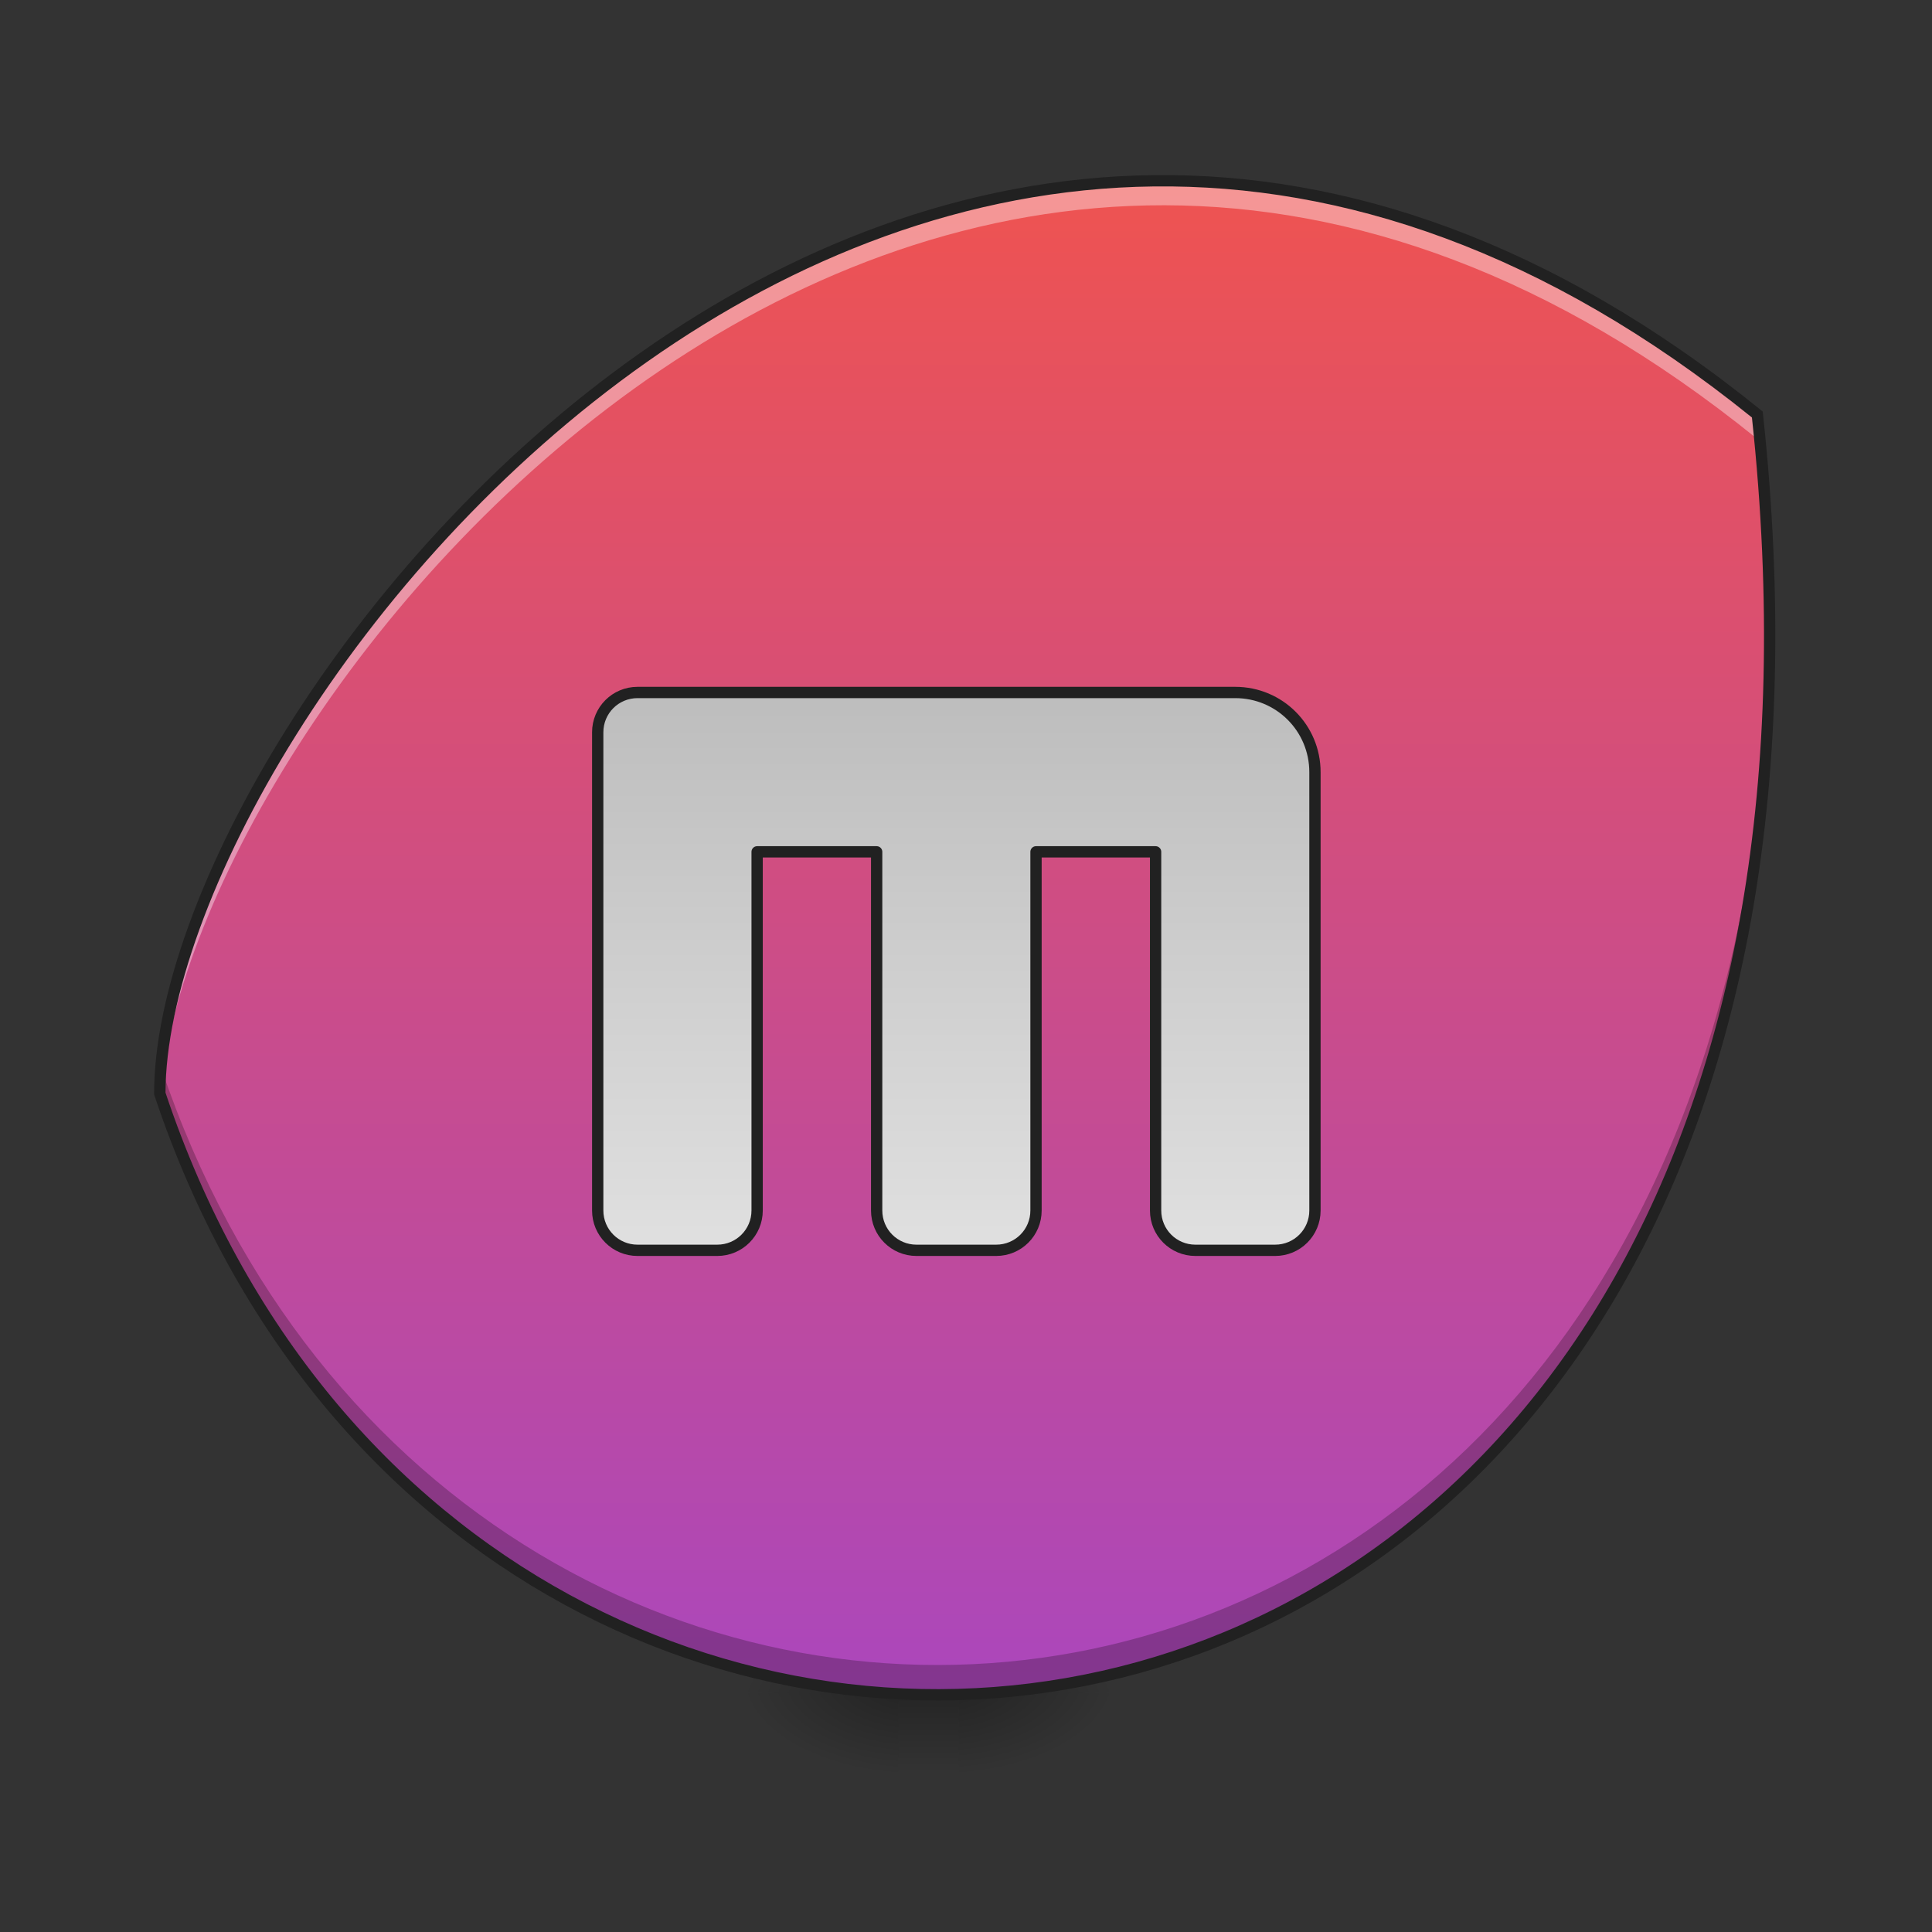 <?xml version="1.0" encoding="UTF-8"?>
<svg xmlns="http://www.w3.org/2000/svg" xmlns:xlink="http://www.w3.org/1999/xlink" width="128pt" height="128pt" viewBox="0 0 128 128" version="1.1">
<rect x="0" y="0" width="128" height="128" fill="#333333" stroke="none"/>
<defs>
<linearGradient id="linear0" gradientUnits="userSpaceOnUse" x1="254" y1="233.5" x2="254" y2="254.667" gradientTransform="matrix(0.25,0,0,0.25,5.292,53.755)">
<stop offset="0" style="stop-color:rgb(0%,0%,0%);stop-opacity:0.275;"/>
<stop offset="1" style="stop-color:rgb(0%,0%,0%);stop-opacity:0;"/>
</linearGradient>
<radialGradient id="radial0" gradientUnits="userSpaceOnUse" cx="450.909" cy="189.579" fx="450.909" fy="189.579" r="21.167" gradientTransform="matrix(0,-0.313,-0.563,-0,168.831,254.381)">
<stop offset="0" style="stop-color:rgb(0%,0%,0%);stop-opacity:0.314;"/>
<stop offset="0.222" style="stop-color:rgb(0%,0%,0%);stop-opacity:0.275;"/>
<stop offset="1" style="stop-color:rgb(0%,0%,0%);stop-opacity:0;"/>
</radialGradient>
<radialGradient id="radial1" gradientUnits="userSpaceOnUse" cx="450.909" cy="189.579" fx="450.909" fy="189.579" r="21.167" gradientTransform="matrix(-0,0.313,0.563,0,-45.788,-30.11)">
<stop offset="0" style="stop-color:rgb(0%,0%,0%);stop-opacity:0.314;"/>
<stop offset="0.222" style="stop-color:rgb(0%,0%,0%);stop-opacity:0.275;"/>
<stop offset="1" style="stop-color:rgb(0%,0%,0%);stop-opacity:0;"/>
</radialGradient>
<radialGradient id="radial2" gradientUnits="userSpaceOnUse" cx="450.909" cy="189.579" fx="450.909" fy="189.579" r="21.167" gradientTransform="matrix(-0,-0.313,0.563,-0,-45.788,254.381)">
<stop offset="0" style="stop-color:rgb(0%,0%,0%);stop-opacity:0.314;"/>
<stop offset="0.222" style="stop-color:rgb(0%,0%,0%);stop-opacity:0.275;"/>
<stop offset="1" style="stop-color:rgb(0%,0%,0%);stop-opacity:0;"/>
</radialGradient>
<radialGradient id="radial3" gradientUnits="userSpaceOnUse" cx="450.909" cy="189.579" fx="450.909" fy="189.579" r="21.167" gradientTransform="matrix(0,0.313,-0.563,0,168.831,-30.11)">
<stop offset="0" style="stop-color:rgb(0%,0%,0%);stop-opacity:0.314;"/>
<stop offset="0.222" style="stop-color:rgb(0%,0%,0%);stop-opacity:0.275;"/>
<stop offset="1" style="stop-color:rgb(0%,0%,0%);stop-opacity:0;"/>
</radialGradient>
<linearGradient id="linear1" gradientUnits="userSpaceOnUse" x1="254" y1="233.5" x2="254" y2="-168.667" gradientTransform="matrix(0.25,0,0,0.25,0,53.755)">
<stop offset="0" style="stop-color:rgb(67.059%,27.843%,73.725%);stop-opacity:1;"/>
<stop offset="1" style="stop-color:rgb(93.725%,32.549%,31.373%);stop-opacity:1;"/>
</linearGradient>
<linearGradient id="linear2" gradientUnits="userSpaceOnUse" x1="960" y1="1255.118" x2="960" y2="695.118" >
<stop offset="0" style="stop-color:rgb(87.843%,87.843%,87.843%);stop-opacity:1;"/>
<stop offset="1" style="stop-color:rgb(74.118%,74.118%,74.118%);stop-opacity:1;"/>
</linearGradient>
</defs>
<g id="surface1">
<path style=" stroke:none;fill-rule:nonzero;fill:url(#linear0);" d="M 59.535 111.742 L 63.508 111.742 L 63.508 117.625 L 59.535 117.625 Z M 59.535 111.742 "/>
<path style=" stroke:none;fill-rule:nonzero;fill:url(#radial0);" d="M 63.508 112.137 L 74.09 112.137 L 74.09 106.844 L 63.508 106.844 Z M 63.508 112.137 "/>
<path style=" stroke:none;fill-rule:nonzero;fill:url(#radial1);" d="M 59.535 112.137 L 48.953 112.137 L 48.953 117.43 L 59.535 117.43 Z M 59.535 112.137 "/>
<path style=" stroke:none;fill-rule:nonzero;fill:url(#radial2);" d="M 59.535 112.137 L 48.953 112.137 L 48.953 106.844 L 59.535 106.844 Z M 59.535 112.137 "/>
<path style=" stroke:none;fill-rule:nonzero;fill:url(#radial3);" d="M 63.508 112.137 L 74.09 112.137 L 74.09 117.43 L 63.508 117.43 Z M 63.508 112.137 "/>
<path style=" stroke:none;fill-rule:nonzero;fill:url(#linear1);" d="M 10.586 72.445 C 10.586 47.305 60.859 -17.523 116.43 27.461 C 127.012 125.367 31.754 135.949 10.586 72.445 Z M 10.586 72.445 "/>
<path style="fill-rule:nonzero;fill:url(#linear2);stroke-width:11.339;stroke-linecap:round;stroke-linejoin:round;stroke:rgb(12.941%,12.941%,12.941%);stroke-opacity:1;stroke-miterlimit:4;" d="M 639.978 695.131 C 617.835 695.131 600.002 712.963 600.002 735.107 L 600.002 1215.12 C 600.002 1237.264 617.835 1255.097 639.978 1255.097 L 719.99 1255.097 C 742.134 1255.097 760.026 1237.264 760.026 1215.12 L 760.026 855.096 L 880.014 855.096 L 880.014 1215.12 C 880.014 1237.264 897.847 1255.097 919.991 1255.097 L 1000.003 1255.097 C 1022.147 1255.097 1039.979 1237.264 1039.979 1215.12 L 1039.979 855.096 L 1160.027 855.096 L 1160.027 1215.12 C 1160.027 1237.264 1177.86 1255.097 1200.004 1255.097 L 1280.016 1255.097 C 1302.159 1255.097 1319.992 1237.264 1319.992 1215.12 L 1319.992 775.143 C 1319.992 730.796 1284.326 695.131 1239.98 695.131 Z M 639.978 695.131 " transform="matrix(0.066,0,0,0.066,0,0)"/>
<path style=" stroke:none;fill-rule:nonzero;fill:rgb(100%,100%,100%);fill-opacity:0.392;" d="M 77.035 11.973 C 39.16 11.98 10.586 53.492 10.586 72.445 C 10.602 72.496 10.621 72.551 10.637 72.602 C 12.488 46.52 61.91 -15.047 116.43 29.086 C 116.949 33.922 117.215 38.543 117.242 42.953 C 117.277 38.055 117.016 32.895 116.43 27.461 C 102.754 16.391 89.398 11.973 77.035 11.973 Z M 77.035 11.973 "/>
<path style=" stroke:none;fill-rule:nonzero;fill:rgb(0%,0%,0%);fill-opacity:0.235;" d="M 117.242 41.137 C 116.562 124.242 30.781 130.402 10.66 70.695 C 10.609 71.297 10.586 71.879 10.586 72.445 C 30.723 132.859 117.914 126.219 117.242 41.137 Z M 117.242 41.137 "/>
<path style=" stroke:none;fill-rule:nonzero;fill:rgb(12.941%,12.941%,12.941%);fill-opacity:1;" d="M 76.441 11.602 C 63.824 11.746 52.258 16.453 42.453 23.352 C 32.648 30.246 24.598 39.336 18.988 48.285 C 13.383 57.234 10.211 66.035 10.211 72.445 L 10.211 72.504 L 10.227 72.562 C 20.867 104.48 50.188 117.844 75.512 110.844 C 100.84 103.844 122.105 76.496 116.801 27.422 L 116.785 27.266 L 116.664 27.168 C 102.715 15.879 89.062 11.457 76.441 11.602 Z M 76.453 12.352 C 88.852 12.211 102.277 16.535 116.07 27.66 C 121.285 76.391 100.234 103.234 75.312 110.121 C 50.383 117.008 21.512 103.93 10.965 72.391 C 10.98 66.234 14.086 57.527 19.625 48.684 C 25.184 39.812 33.176 30.793 42.883 23.965 C 52.594 17.133 64.016 12.496 76.453 12.352 Z M 76.453 12.352 "/>
</g>
</svg>

